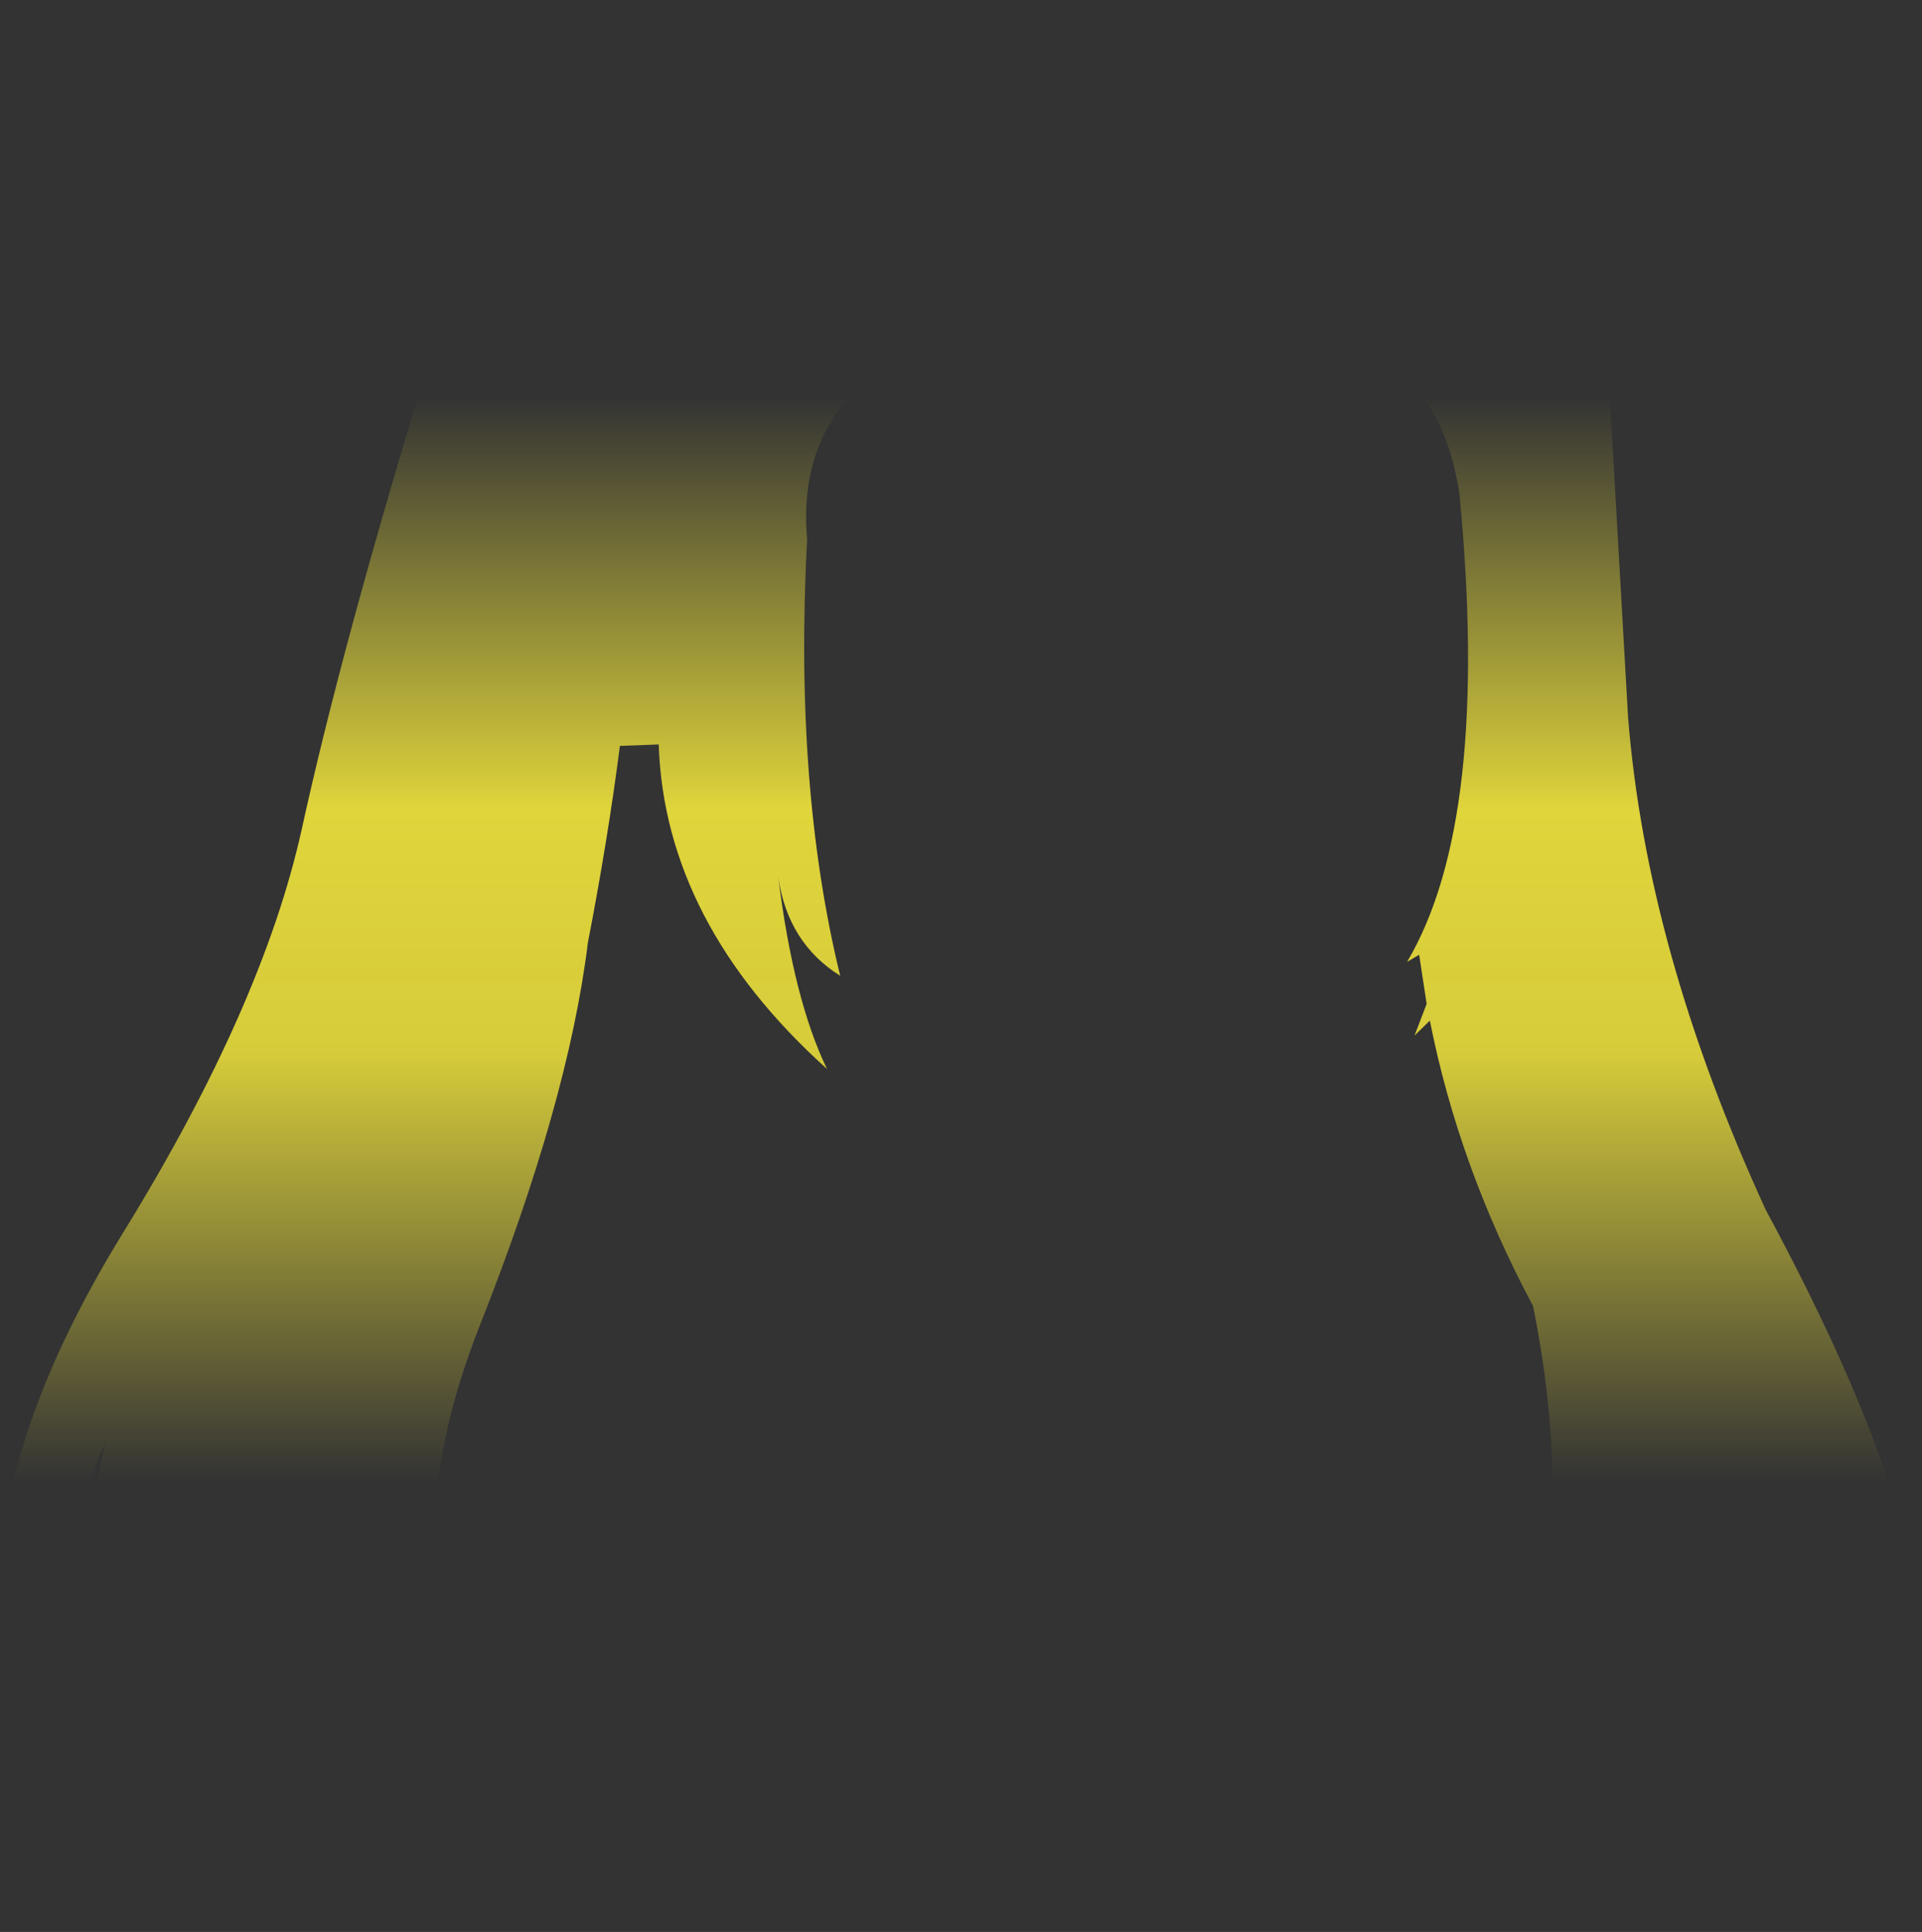 <?xml version="1.0" encoding="UTF-8" standalone="no"?>
<svg xmlns:xlink="http://www.w3.org/1999/xlink" height="271.45px" width="270.05px" xmlns="http://www.w3.org/2000/svg">
  <rect width="100%" height="100%" fill="#333333" stroke="none"/>
  <g transform="matrix(1.0, 0.0, 0.0, 1.0, 135.05, 135.7)">
    <path d="M43.7 -114.75 Q49.05 -121.75 59.85 -126.6 73.75 -132.9 81.55 -135.7 85.25 -120.7 84.5 -108.7 89.1 -102.2 90.5 -91.05 L93.7 -34.95 Q96.3 -2.15 113.05 34.3 140.8 85.75 133.45 106.7 126.1 127.6 107.45 130.5 127.3 114.7 122.85 88.55 123.5 100.4 114.6 113.0 L114.6 113.05 Q103.0 131.9 79.3 135.4 91.85 131.7 101.75 117.95 80.0 136.3 49.65 130.2 71.75 128.3 79.1 103.15 86.45 78.0 80.35 47.8 69.95 28.35 65.85 7.7 L63.7 9.8 65.4 5.35 64.35 -1.55 62.65 -0.55 Q74.45 -20.45 70.0 -66.4 68.3 -77.45 62.25 -82.6 43.75 -90.2 16.0 -87.95 -11.8 -85.7 -17.2 -78.15 -22.6 -70.65 -21.65 -59.95 -23.5 -25.2 -17.0 1.4 -24.35 -3.2 -25.7 -12.45 -23.55 4.8 -18.85 14.5 -41.65 -6.05 -42.5 -31.1 L-47.95 -30.9 Q-49.65 -17.7 -52.45 -3.25 -55.2 19.1 -67.6 50.45 -80.0 81.75 -68.5 104.8 -57.6 125.0 -32.05 126.2 -55.25 139.65 -80.6 122.25 -72.15 130.5 -57.8 135.75 -94.6 131.5 -110.3 109.25 -126.0 86.95 -120.15 66.8 -126.8 81.05 -125.3 93.45 -123.6 114.55 -108.3 127.0 -132.65 116.85 -134.85 92.85 -137.05 68.75 -117.6 37.25 -98.15 5.65 -92.65 -19.2 -87.2 -44.1 -76.05 -80.85 -71.65 -95.4 -66.05 -103.65 -66.45 -116.3 -61.7 -131.4 L-61.55 -131.25 -61.7 -131.5 Q-32.65 -124.45 -17.95 -114.95 -1.1 -122.15 17.3 -120.95 31.05 -120.25 43.7 -114.75" fill="url(#gradient0)" fill-rule="evenodd" stroke="none"/>
  </g>
  <defs>
    <linearGradient gradientTransform="matrix(0.0, 0.093, -0.165, 0.0, 0.0, -3.7)" gradientUnits="userSpaceOnUse" id="gradient0" spreadMethod="pad" x1="-819.2" x2="819.2">
      <stop offset="0.0" stop-color="#fff23c" stop-opacity="0.0"/>
      <stop offset="0.38" stop-color="#fff23c" stop-opacity="0.847"/>
      <stop offset="0.604" stop-color="#fff23c" stop-opacity="0.8"/>
      <stop offset="1.0" stop-color="#fff23c" stop-opacity="0.0"/>
    </linearGradient>
  </defs>
</svg>
